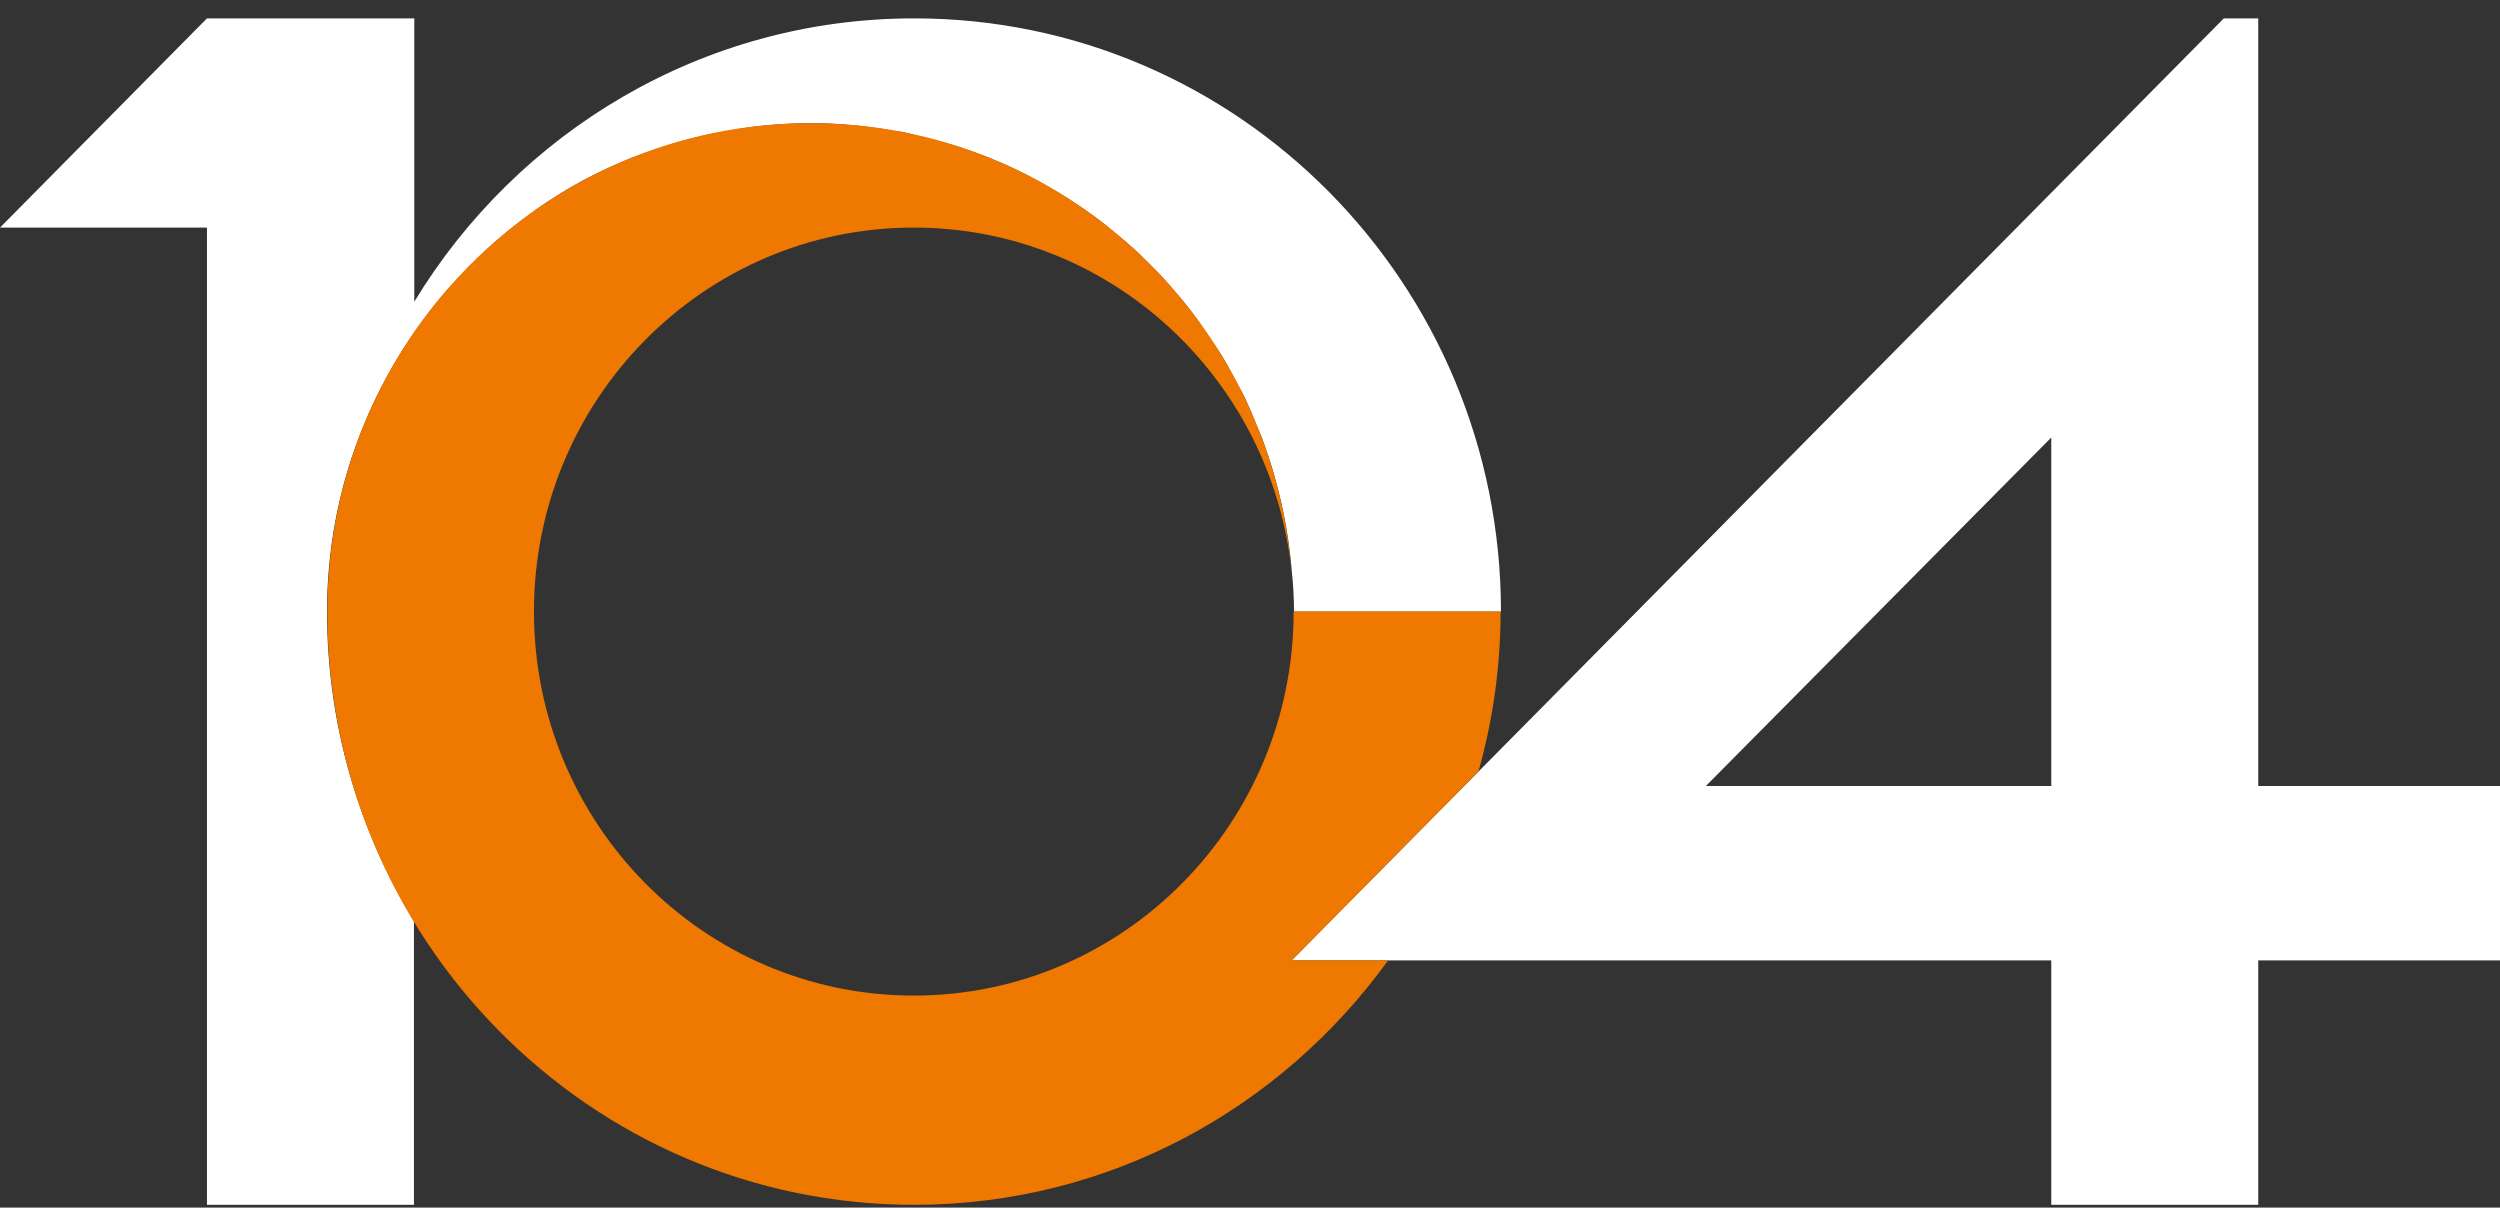 <svg width="118" height="57" viewBox="0 0 118 57" fill="none" xmlns="http://www.w3.org/2000/svg">
<rect x="0" y="0" width="118" height="57" fill="#333333" stroke="none"/>
<path d="M61.076 28.867H70.845C70.845 13.395 58.453 0.867 43.148 0.867C33.153 0.867 24.414 6.236 19.554 14.241V0.867H9.769L0 10.743H9.769V56.867H19.538V43.477C16.947 39.215 15.434 34.22 15.434 28.867C15.434 23.043 17.591 17.739 21.115 13.671C21.196 13.574 21.292 13.476 21.389 13.379C21.888 12.825 22.403 12.305 22.934 11.817C23.046 11.719 23.159 11.605 23.272 11.508C23.867 10.987 24.479 10.482 25.122 10.027C25.171 9.994 25.219 9.946 25.267 9.913C25.991 9.409 26.732 8.937 27.52 8.514C27.553 8.498 27.585 8.481 27.617 8.465C28.325 8.091 29.049 7.766 29.79 7.456C30.015 7.375 30.24 7.294 30.466 7.212C31.045 7.001 31.608 6.822 32.204 6.659C32.477 6.578 32.751 6.513 33.025 6.448C33.62 6.301 34.215 6.204 34.827 6.106C35.085 6.057 35.342 6.008 35.616 5.976C36.485 5.878 37.354 5.813 38.255 5.813C39.575 5.813 40.878 5.943 42.134 6.171C42.295 6.204 42.472 6.204 42.633 6.236C42.842 6.285 43.067 6.35 43.276 6.399C45.159 6.822 46.978 7.473 48.652 8.351C48.652 8.351 48.668 8.351 48.668 8.367C49.279 8.693 49.891 9.035 50.47 9.409C50.519 9.441 50.567 9.474 50.615 9.506C51.146 9.848 51.677 10.222 52.176 10.613C52.224 10.645 52.257 10.694 52.305 10.727C52.804 11.133 53.303 11.54 53.77 11.979C53.818 12.012 53.85 12.061 53.882 12.093C54.349 12.549 54.8 12.988 55.218 13.476C55.266 13.541 55.315 13.59 55.363 13.655C55.781 14.127 56.167 14.599 56.538 15.119C56.699 15.331 56.827 15.575 56.988 15.786C57.23 16.144 57.487 16.486 57.712 16.86C57.938 17.234 58.147 17.641 58.356 18.032C58.469 18.259 58.614 18.471 58.726 18.715C58.936 19.154 59.129 19.61 59.306 20.065C59.386 20.261 59.483 20.456 59.563 20.667C59.805 21.318 60.014 21.969 60.207 22.652C60.207 22.669 60.223 22.685 60.223 22.717C60.609 24.116 60.867 25.564 60.98 27.045C61.044 27.614 61.076 28.233 61.076 28.867Z" fill="white"/>
<path d="M106.589 37.1V0.867H104.964L60.963 45.332H96.82V56.867H106.589V45.332H118V37.1H106.589ZM96.82 37.1H80.517L96.82 20.651V37.1Z" fill="white"/>
<path d="M60.964 45.331L69.783 36.416C70.459 34.008 70.829 31.486 70.829 28.866H61.06C61.06 38.856 53.045 46.991 43.132 46.991C33.218 46.991 25.203 38.872 25.203 28.866C25.203 18.861 33.218 10.742 43.132 10.742C52.418 10.742 60.03 17.868 60.964 26.995C60.03 15.151 50.245 5.812 38.255 5.812C25.638 5.812 15.45 16.144 15.45 28.866C15.45 44.323 27.842 56.867 43.148 56.867C52.353 56.867 60.481 52.311 65.518 45.331H60.964Z" fill="#EE7800"/>
</svg>
